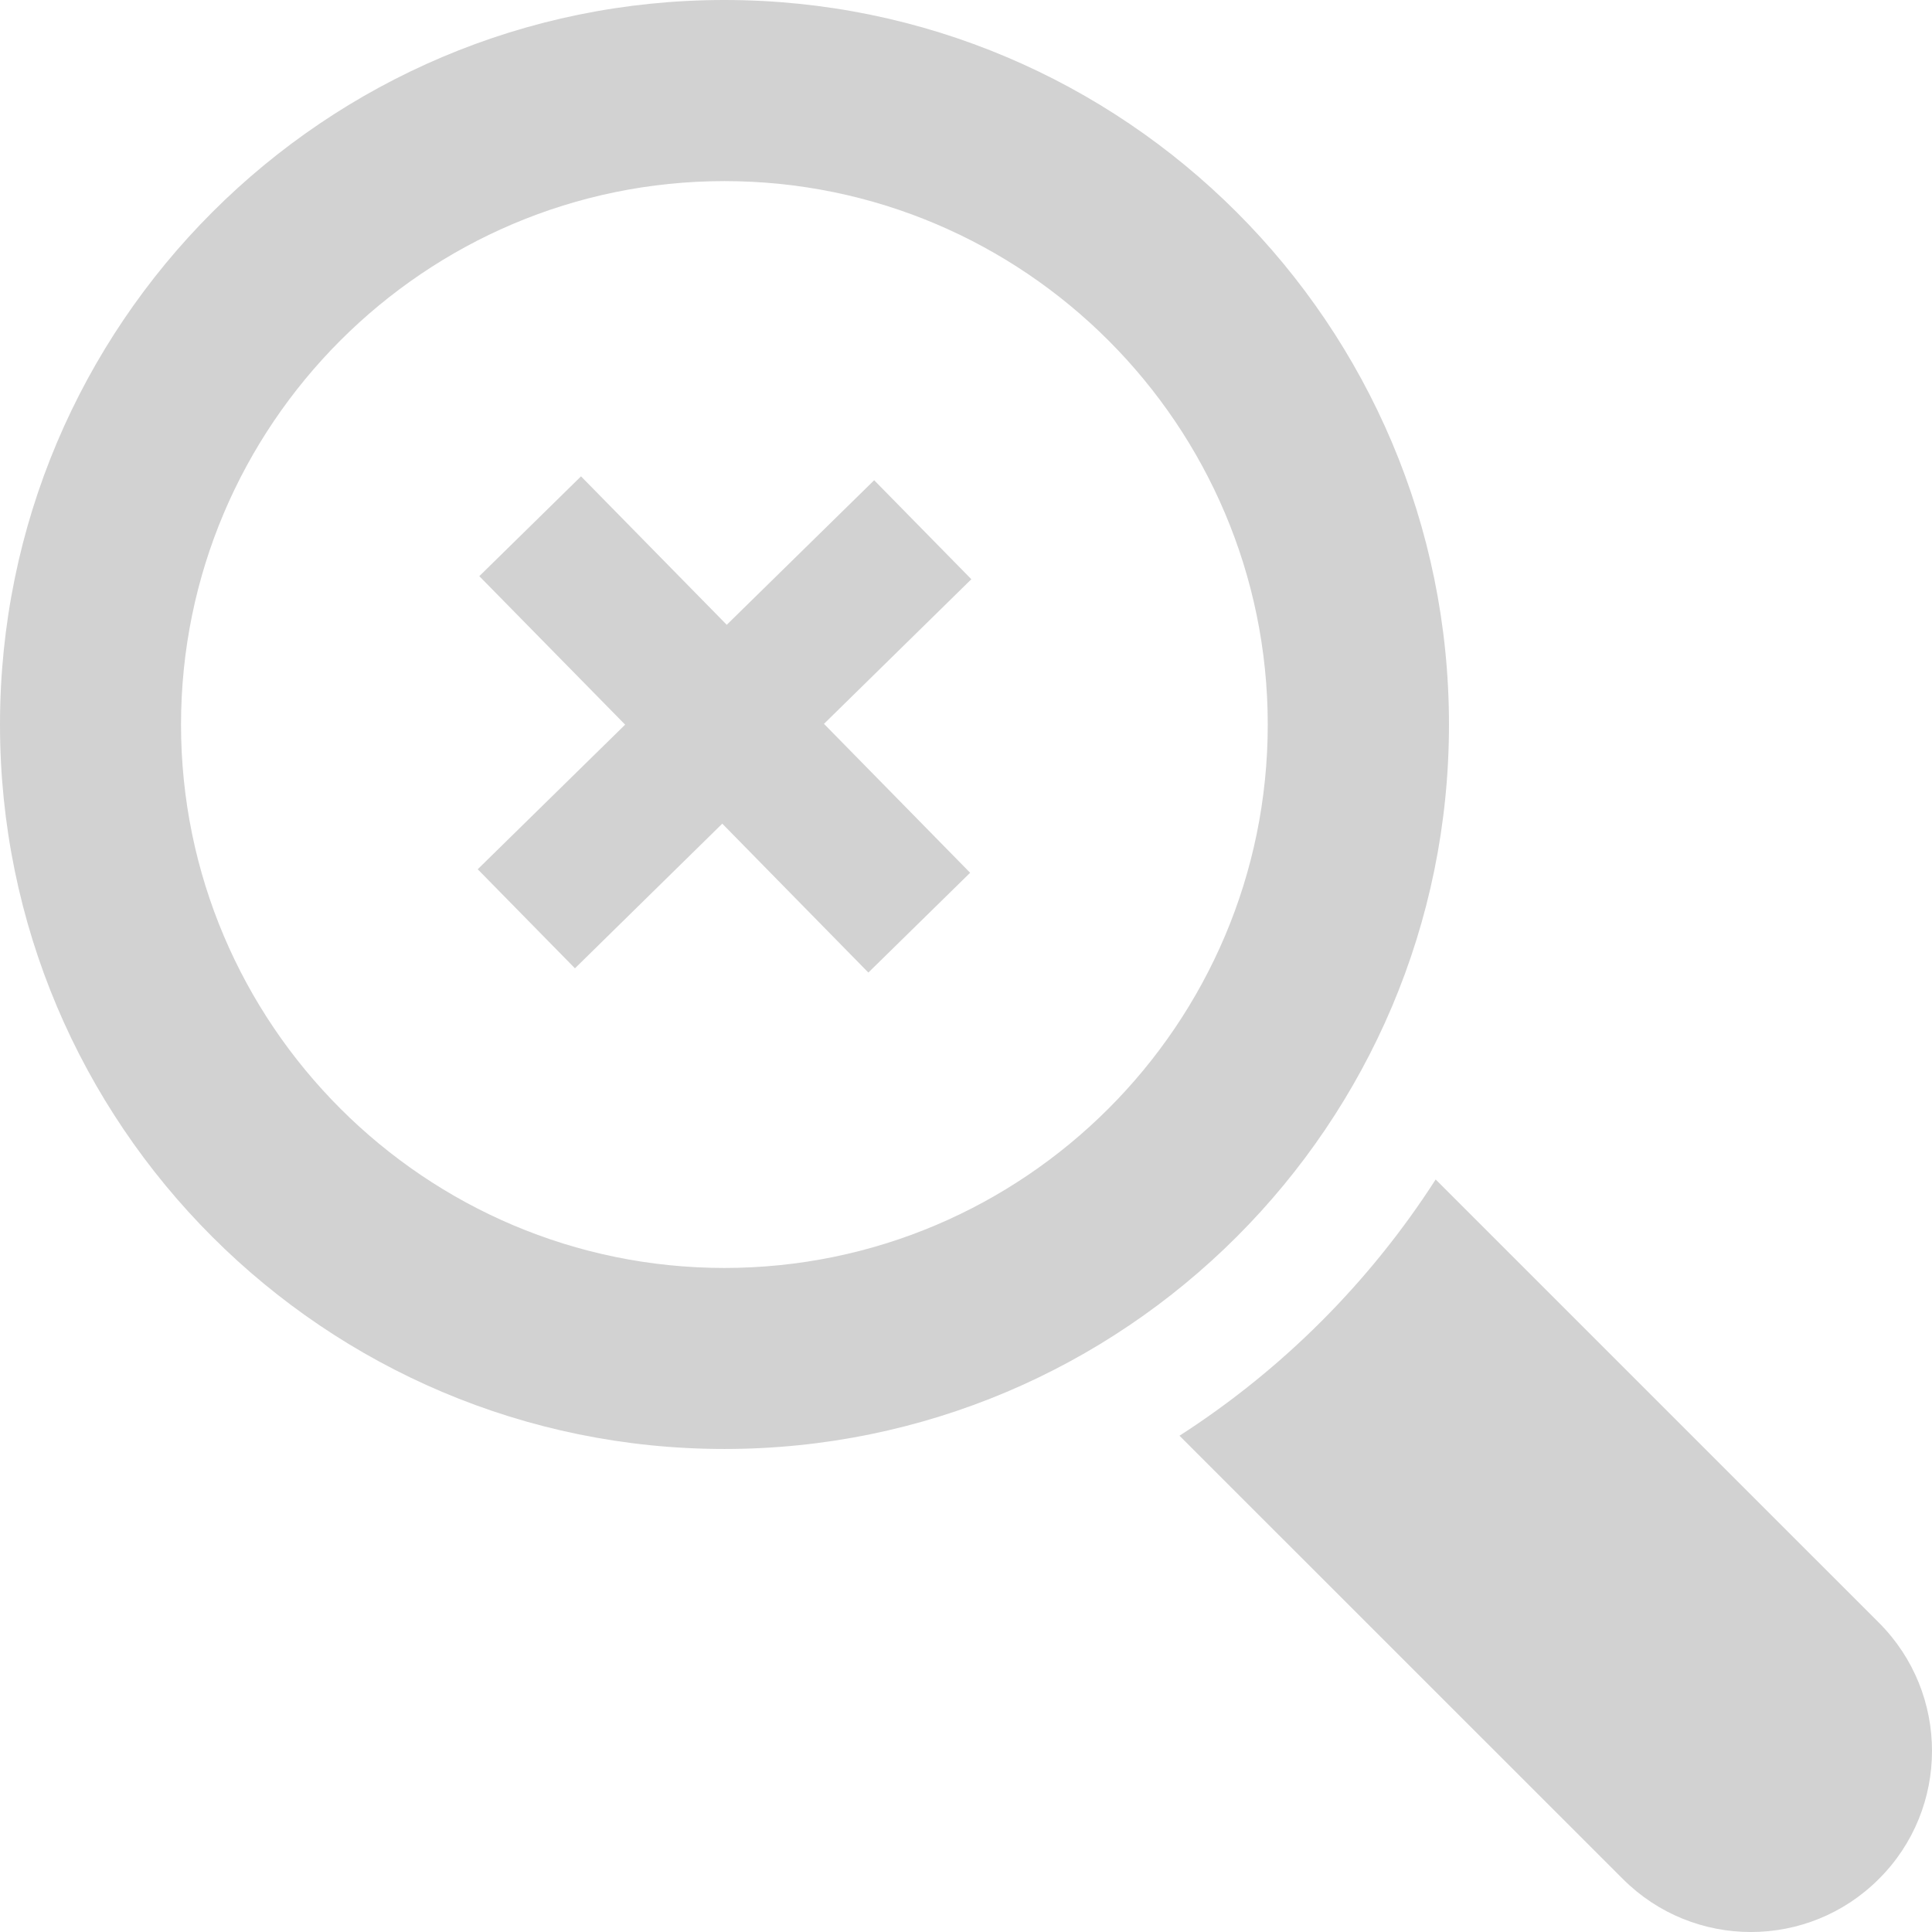 <svg width="86" height="86" viewBox="0 0 86 86" fill="none" xmlns="http://www.w3.org/2000/svg">
<path d="M83.64 72.235L63.906 52.503C60.968 57.075 57.078 60.967 52.503 63.909L72.235 83.636C75.383 86.789 80.493 86.789 83.638 83.636C86.787 80.5 86.787 75.385 83.64 72.235" fill="#D2D2D2"/>
<path d="M64.499 32.254C64.499 14.443 50.055 0 32.245 0C14.443 0 0 14.444 0 32.254C0 50.06 14.444 64.499 32.245 64.499C50.054 64.499 64.499 50.06 64.499 32.254ZM32.245 56.441C18.912 56.441 8.058 45.589 8.058 32.254C8.058 18.913 18.912 8.062 32.245 8.062C45.587 8.062 56.432 18.914 56.432 32.254C56.433 45.589 45.587 56.441 32.245 56.441Z" fill="#D2D2D2"/>
<path d="M21.265 38.694L27.827 32.257L21.336 25.647L25.863 21.204L32.35 27.812L38.912 21.377L43.238 25.783L36.678 32.221L43.184 38.85L38.654 43.292L32.151 36.664L25.593 43.103L21.265 38.694Z" fill="#D2D2D2"/>
</svg>
